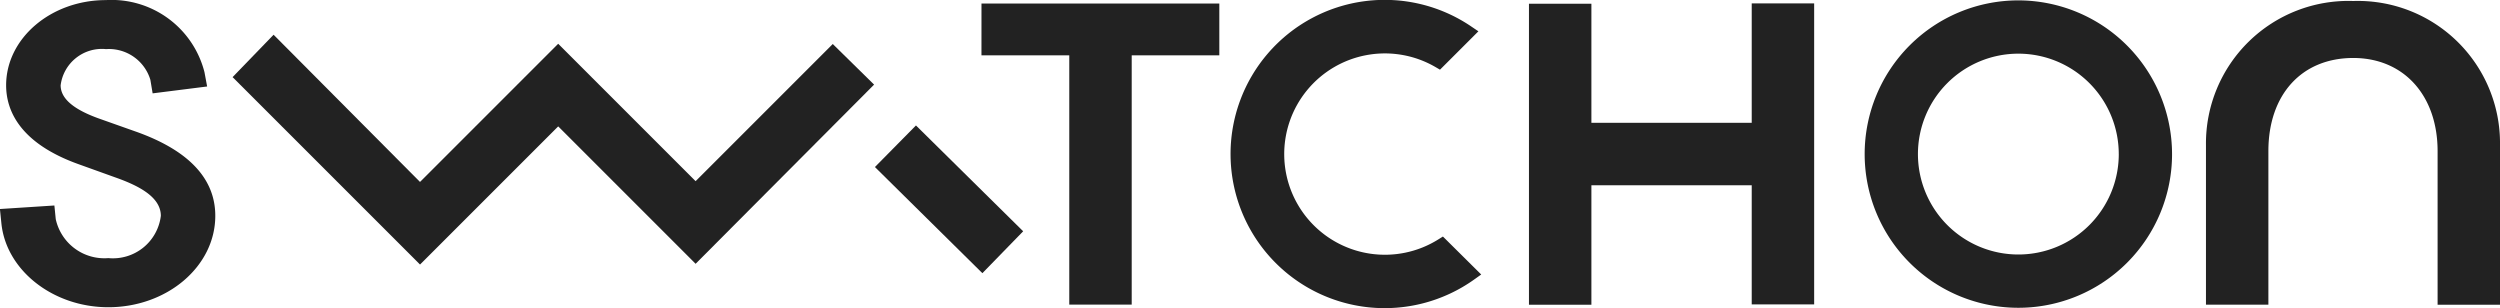 <svg xmlns="http://www.w3.org/2000/svg" width="141.905" height="17.493" viewBox="0 0 141.905 17.493">
    <defs>
        <style>
            .cls-1{fill:#222}
        </style>
    </defs>
    <g id="black_swatchon_logo" transform="translate(-95.336 -484.922)">
        <g id="그룹_1050" transform="translate(95.336 484.922)">
            <path id="패스_886" d="M546.648 498.519a5.714 5.714 0 1 1-.164-9.8l.272.158 2.18-2.178-.41-.277a8.749 8.749 0 1 0 .175 14.362l.394-.281-2.173-2.155z" class="cls-1" transform="translate(-465.019 -484.922)"/>
            <path id="패스_887" d="M445.789 489.141h4.984v14.147h3.544v-14.147h4.973V486.2h-13.5z" class="cls-1" transform="translate(-390.079 -485.999)"/>
            <path id="패스_888" d="M653.931 486.134v6.779h-9.1v-6.759h-3.544v17.085h3.544v-6.782h9.1v6.762h3.544v-17.085z" class="cls-1" transform="translate(-554.5 -485.941)"/>
            <path id="패스_889" d="M891.385 485.278a8.088 8.088 0 0 0-8.361 8.174v9.063h3.543V493.8c0-3.212 1.891-5.288 4.818-5.288 2.864 0 4.787 2.125 4.787 5.288v8.718h3.542v-9.063a8.071 8.071 0 0 0-8.329-8.177z" class="cls-1" transform="translate(-757.809 -485.221)"/>
            <path id="패스_890" d="M769.877 485.06a8.724 8.724 0 1 0 8.724 8.724 8.734 8.734 0 0 0-8.724-8.724zm5.7 8.724a5.7 5.7 0 1 1-5.7-5.7 5.7 5.7 0 0 1 5.699 5.7z" class="cls-1" transform="translate(-655.311 -485.038)"/>
            <path id="패스_891" d="M103.039 492.4l-2.052-.727c-1.487-.527-2.209-1.149-2.209-1.9a2.361 2.361 0 0 1 2.575-2.052 2.457 2.457 0 0 1 2.518 1.74l.129.771 3.093-.39-.151-.813a5.442 5.442 0 0 0-5.589-4.091c-3.126 0-5.669 2.17-5.669 4.836 0 1.378.72 3.275 4.146 4.491l2.024.728c1.216.429 2.612 1.067 2.612 2.191a2.74 2.74 0 0 1-2.979 2.4 2.826 2.826 0 0 1-2.987-2.214l-.077-.773-3.091.2.083.814c.27 2.67 2.936 4.761 6.068 4.761 3.348 0 6.073-2.326 6.073-5.185.004-2.116-1.517-3.726-4.517-4.787z" class="cls-1" transform="translate(-95.336 -484.933)"/>
        </g>
        <g id="그룹_1051" transform="translate(108.543 486.903)">
            <path id="패스_892" d="M212.478 497.9l-7.786 7.786-7.8-7.8-7.843 7.843-8.311-8.355-2.327 2.406 10.639 10.638 7.843-7.842 7.8 7.8 10.131-10.171z" class="cls-1" transform="translate(-178.416 -497.383)"/>
            <path id="패스_893" d="M416.16 535.724l-6.085-6.007-2.33 2.36 6.1 6.025z" class="cls-1" transform="translate(-371.29 -524.577)"/>
        </g>
    </g>
</svg>
